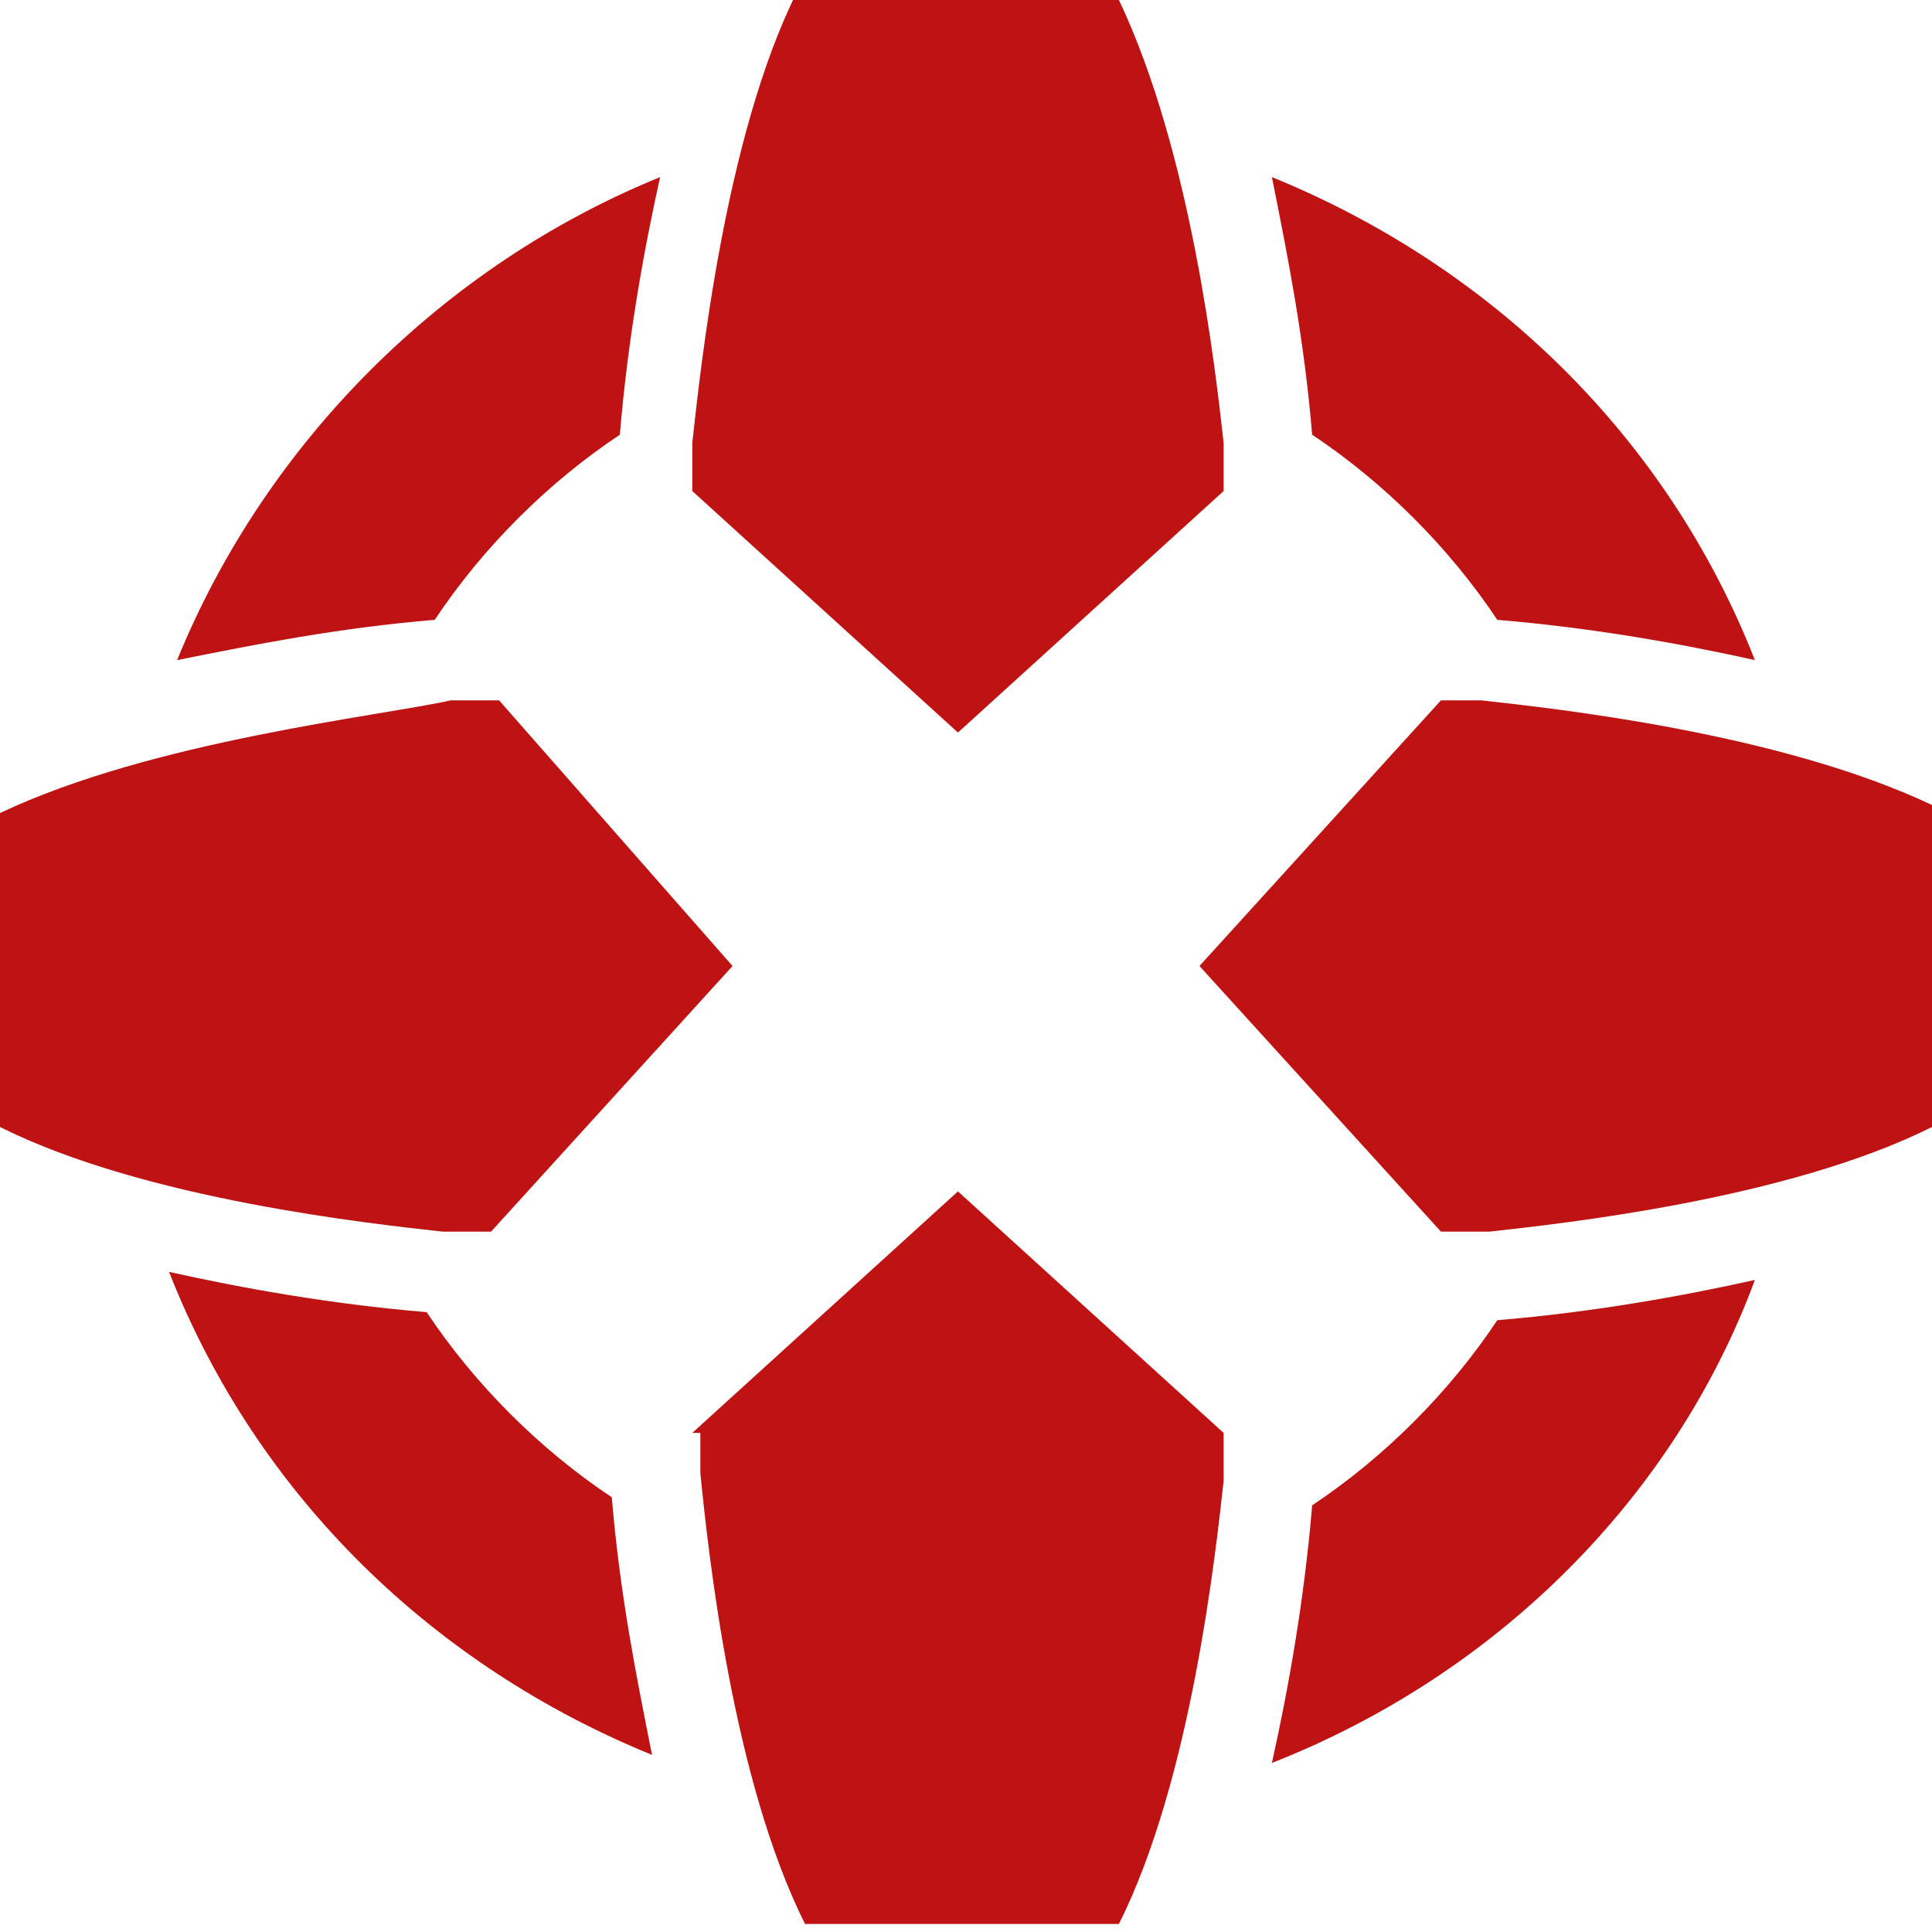 <?xml version="1.0" encoding="UTF-8"?>
<svg xmlns="http://www.w3.org/2000/svg" version="1.1" viewBox="0 0 24 24" fill="#bf1313">
  <path d="M5.4,7.7c.6-.9,1.4-1.7,2.3-2.3.1-1.2.3-2.3.5-3.2-2.7,1.1-4.9,3.3-6,6,1-.2,2-.4,3.2-.5M16.3,5.4h0c.9.6,1.7,1.4,2.3,2.3,1.2.1,2.3.3,3.2.5-1.1-2.8-3.3-4.9-6-6,.2,1,.4,2,.5,3.2M7.6,18.6c-.9-.6-1.7-1.4-2.3-2.3h0c-1.2-.1-2.3-.3-3.2-.5,1.1,2.8,3.3,4.9,6,6-.2-1-.4-2-.5-3.2M18.6,16.4h0c-.6.9-1.4,1.7-2.3,2.3h0c-.1,1.2-.3,2.3-.5,3.2,2.8-1.1,5-3.3,6-6-.9.2-2,.4-3.2.5M10,0h3.9c.9,1.9,1.2,4.6,1.3,5.5,0,.2,0,.4,0,.6l-3.3,3-3.3-3c0-.2,0-.3,0-.6.1-.9.4-3.8,1.3-5.6M8.7,17.8c0,.2,0,.4,0,.5.1,1,.4,3.8,1.3,5.6h3.9c.9-1.8,1.2-4.6,1.3-5.5,0-.2,0-.4,0-.6l-3.3-3-3.3,3ZM6.2,8.7c-.2,0-.3,0-.6,0C4.7,8.9,1.9,9.2,0,10.1v3.9c1.8.9,4.6,1.2,5.5,1.3.2,0,.4,0,.6,0l3-3.3-2.9-3.3h0ZM24,10c-1.9-.9-4.7-1.2-5.6-1.3-.2,0-.4,0-.5,0l-3,3.3,3,3.3c.2,0,.4,0,.6,0,.9-.1,3.7-.4,5.5-1.3v-3.9Z"/>
</svg>